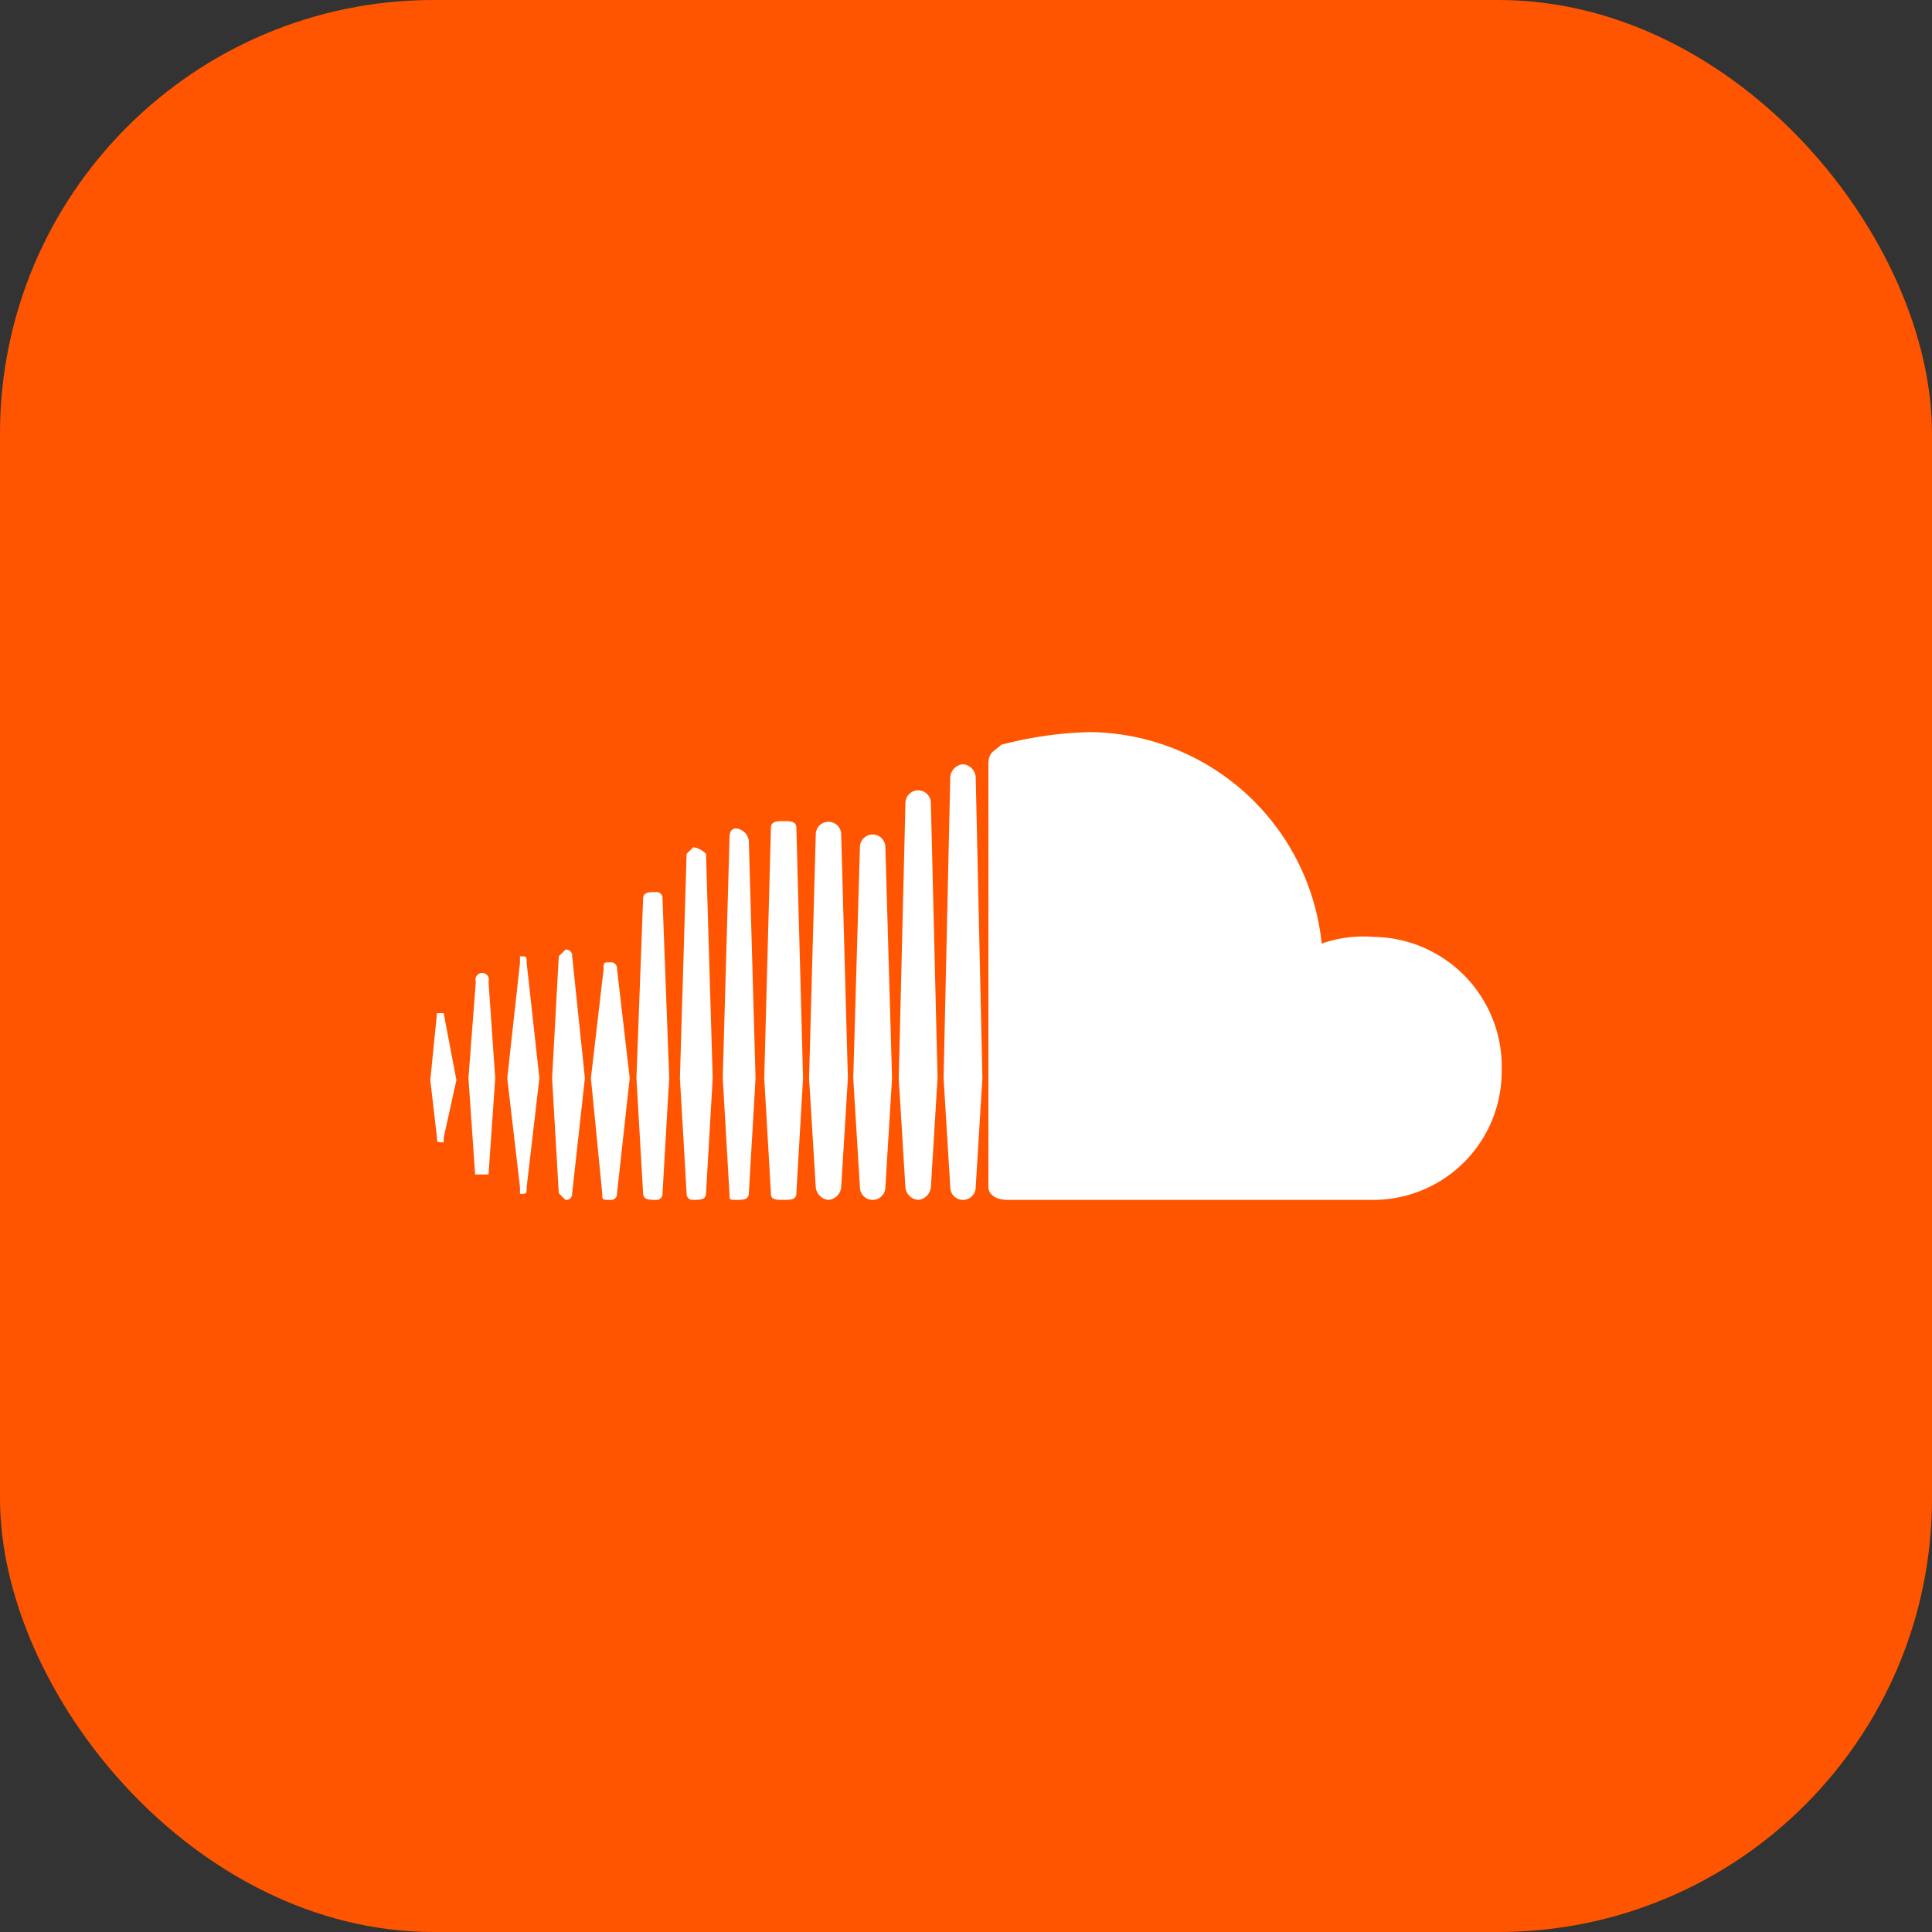 <svg xmlns="http://www.w3.org/2000/svg" viewBox="0 0 28.87 28.87"><rect x="0" y="0" width="28.87" height="28.87" fill="#333333" stroke="none"/><g data-name="Layer 2"><g data-name="Layer 1"><rect width="28.87" height="28.87" fill="#f50" rx="6.48" ry="6.48"/><path fill="#fff" d="M7.2 17.55h.1l.1-1.44-.1-1.44a.1.1 0 10-.19 0L7 16.11l.1 1.44zM6.63 17.07V17l.19-.86-.19-1h-.1l-.1 1 .1.86c0 .07 0 .07.1.07zM7.87 14.39c0-.1 0-.1-.1-.1v.1l-.19 1.72.19 1.63v.1c.1 0 .1 0 .1-.1l.19-1.63zM8.45 17.93a.09.09 0 00.1-.1l.19-1.72-.19-1.82a.09.09 0 00-.1-.1l-.1.1-.1 1.82.1 1.72zM9.12 17.93a.09.09 0 00.1-.1l.19-1.72-.19-1.63a.09.09 0 00-.1-.1c-.1 0-.1 0-.1.1l-.19 1.63.17 1.73c0 .09 0 .09.12.09zM10 16.11l-.1-2.68a.09.09 0 00-.1-.1c-.1 0-.19 0-.19.1l-.1 2.68.1 1.72c0 .1.1.1.19.1a.09.09 0 00.1-.1zM10.36 17.93c.1 0 .19 0 .19-.1l.1-1.72-.1-3.35a.33.33 0 00-.19-.1l-.1.1-.1 3.35.1 1.72a.09.09 0 00.1.1zM11 12.38c-.1 0-.1.1-.1.19l-.1 3.54.1 1.72c0 .1 0 .1.1.1s.19 0 .19-.1l.1-1.72-.1-3.54a.21.21 0 00-.19-.19zM11.71 17.93c.1 0 .19 0 .19-.1l.1-1.72-.1-3.74c0-.1-.1-.1-.19-.1s-.19 0-.19.1l-.1 3.74.1 1.72c-.01.1.09.1.19.1zM12.38 17.93a.21.21 0 00.19-.19l.1-1.63-.1-3.64a.19.19 0 00-.38 0l-.1 3.64.1 1.63a.21.21 0 00.19.19zM13.33 16.11l-.1-3.45a.19.19 0 10-.38 0l-.1 3.45.1 1.63a.19.19 0 10.38 0zM13.72 17.93a.21.21 0 00.19-.19l.1-1.63-.1-4.11a.19.19 0 10-.38 0l-.1 4.12.1 1.63a.21.21 0 00.19.18zM14.39 11.42a.21.21 0 00-.19.19l-.1 4.5.1 1.63a.19.19 0 10.38 0l.1-1.63-.1-4.5a.21.21 0 00-.19-.19zM15.06 17.93h5.46A1.92 1.92 0 0022.44 16a1.94 1.94 0 00-1.92-2 1.87 1.87 0 00-.77.1 3.52 3.52 0 00-3.45-3.16 5.65 5.65 0 00-1.34.19c-.1.1-.19.1-.19.29v6.32c0 .1.1.19.29.19z"/></g></g></svg>